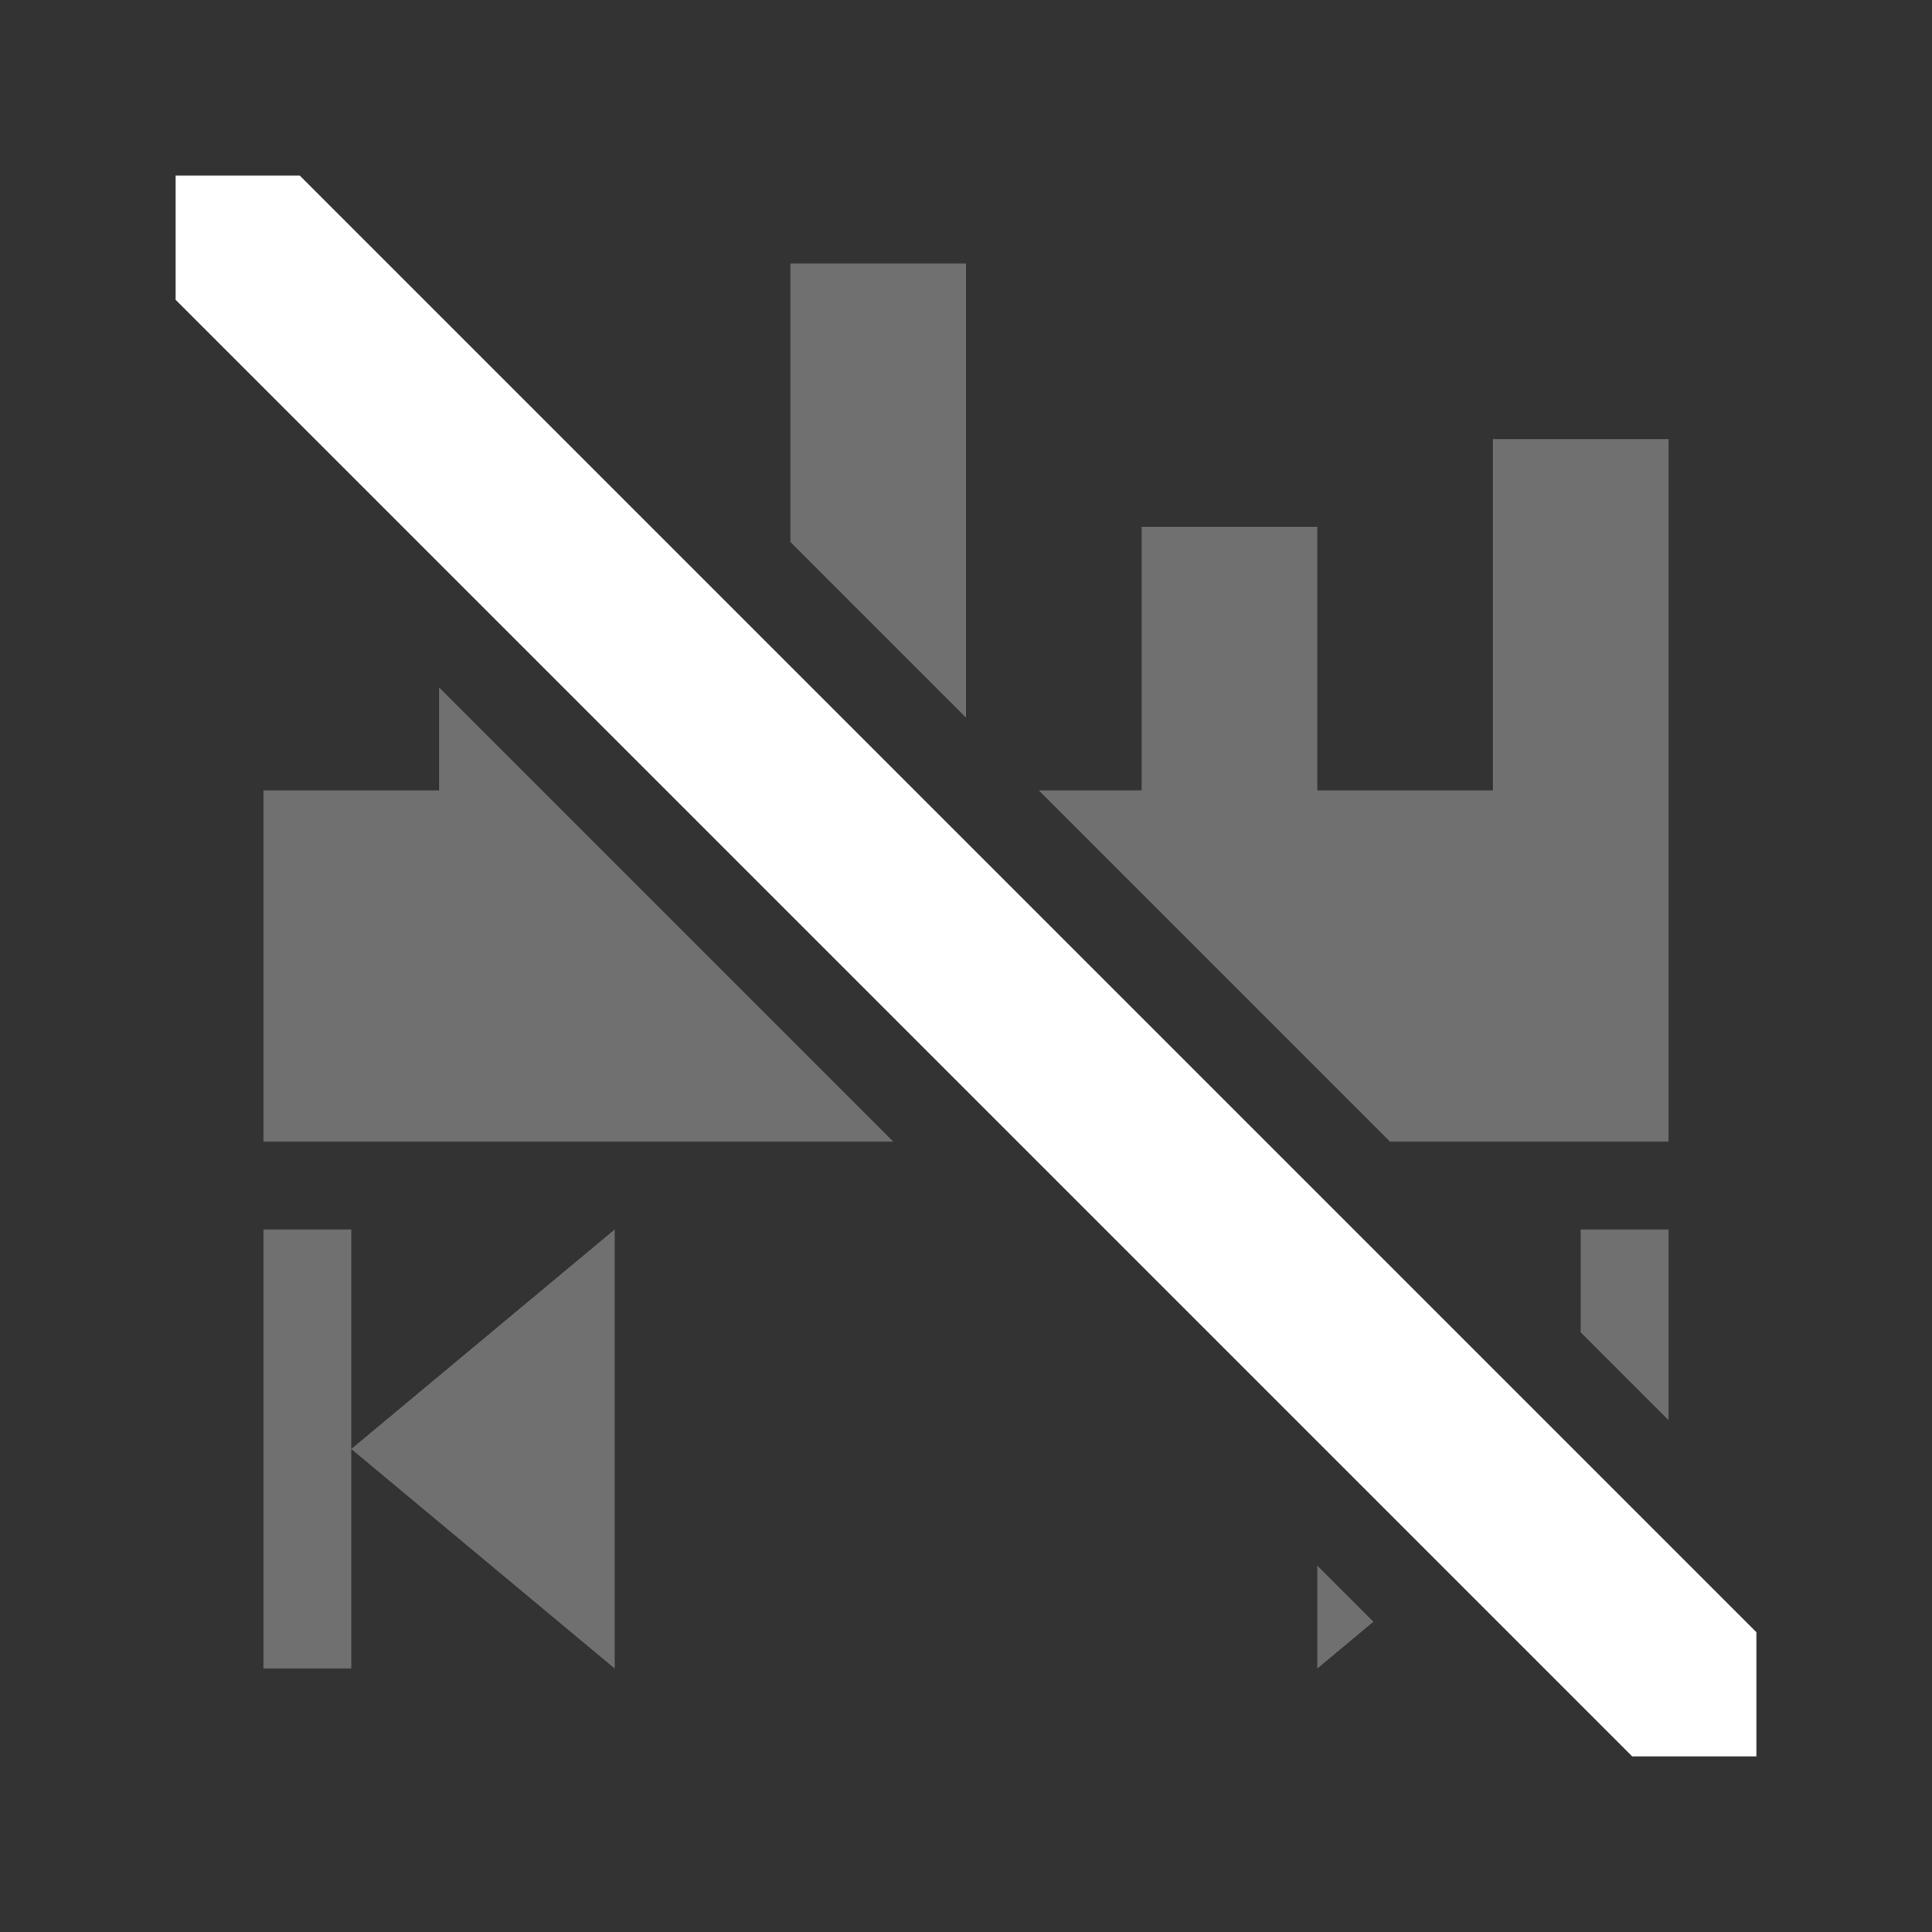 <svg xmlns="http://www.w3.org/2000/svg" width="22" height="22" version="1.1">
 <rect width="100%" height="100%" fill="#333333" stroke="none"/>
 <defs>
  <style id="current-color-scheme" type="text/css">
   .ColorScheme-Text { color:#ffffff; } .ColorScheme-Highlight { color:#4285f4; }
  </style>
 </defs>
 <path style="opacity:0.3;fill:currentColor" class="ColorScheme-Text" d="m 9,3 v 3.172 l 2,2 V 3 Z m 8,2 V 9 H 15 V 6 h -2 v 3 h -1.172 l 4,4 H 19 V 9 5 Z M 5,7.828 V 9 H 3 v 4 h 7.172 z M 3,14 v 5 H 4 V 16.5 14 Z M 4,16.5 5.5,17.75 7,19 V 16.5 14 L 5.5,15.25 Z M 18,14 v 1.172 l 1,1 V 14 Z m -3,3.828 V 19 l 0.639,-0.533 z"/>
 <path style="fill:currentColor" class="ColorScheme-Text" d="M 2 2 L 2 3.414 L 18.586 20 L 20 20 L 20 18.586 L 3.414 2 L 2 2 z"/>
</svg>
